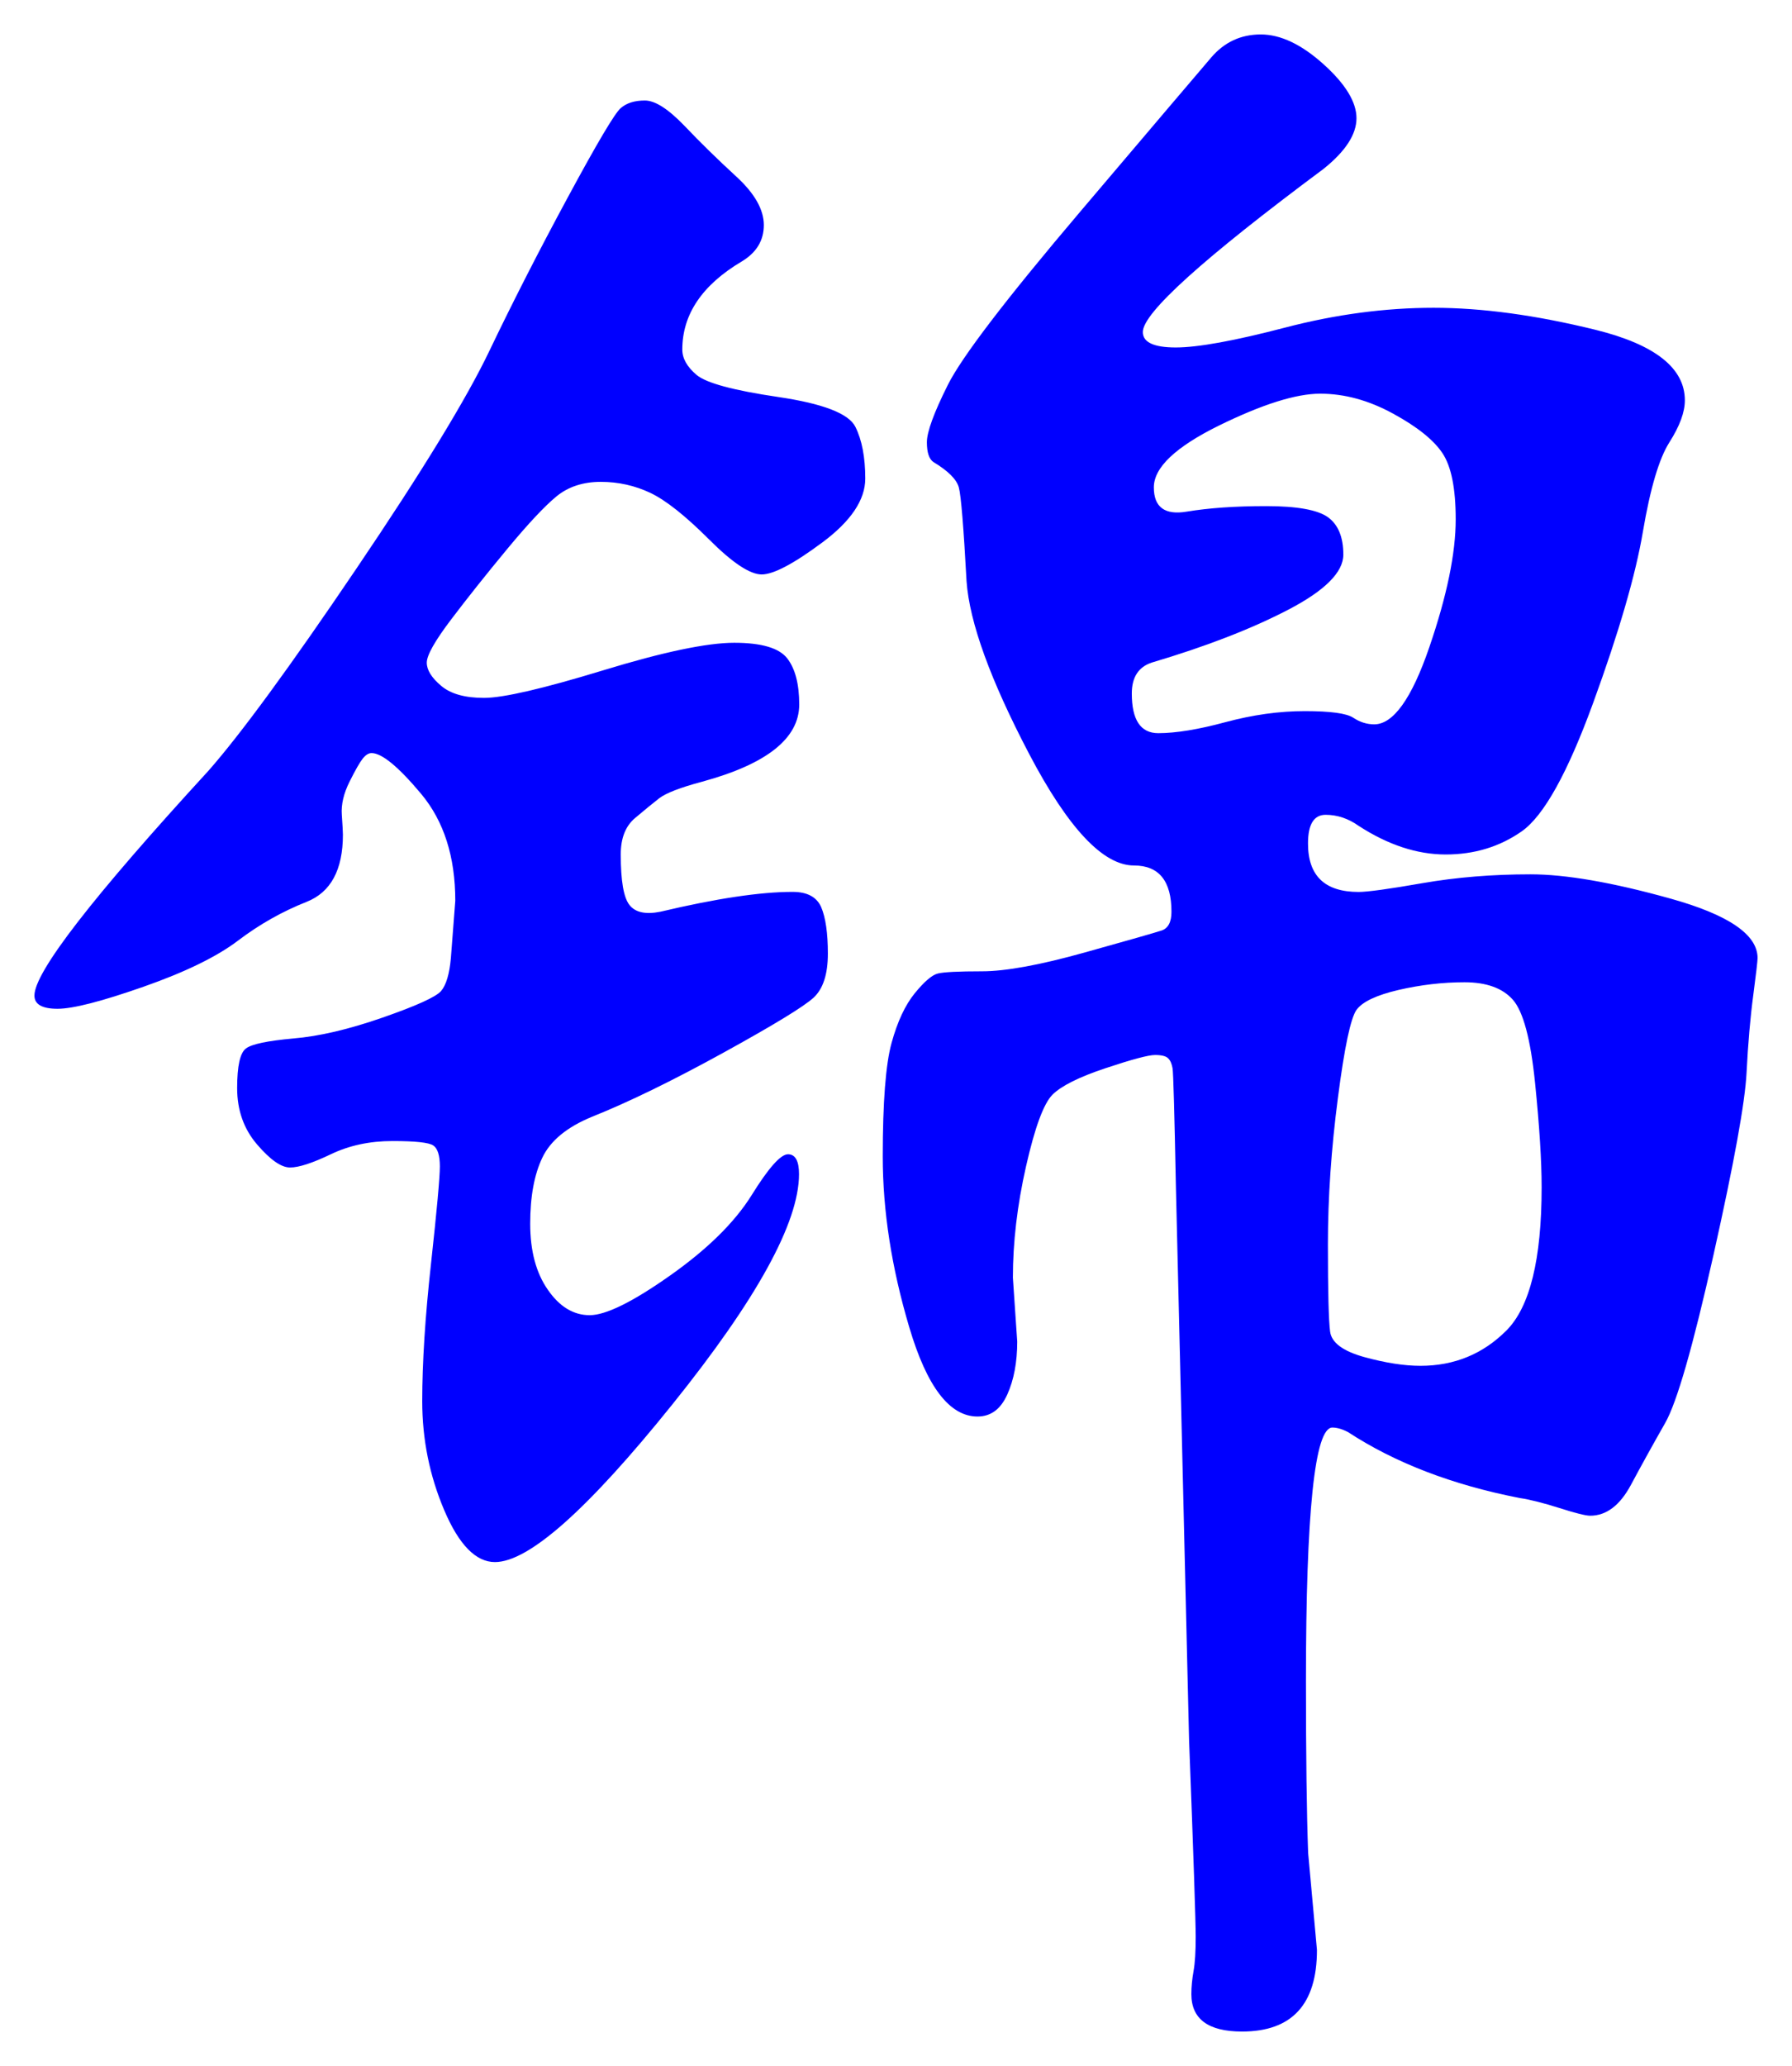 <svg xmlns="http://www.w3.org/2000/svg" xmlns:xlink="http://www.w3.org/1999/xlink" version="1.1" id="图层_1" x="0px" y="0px" width="26.025" height="29.991" viewBox="0.194 0.511 26.025 29.991" enable-background="new 0 0 30 30" xml:space="preserve">
<g>
	<path fill="#0000FF" d="M10.103,5.586c0,0.128,0.069,0.251,0.208,0.368s0.533,0.224,1.185,0.32c0.65,0.096,1.023,0.24,1.12,0.432   c0.096,0.192,0.144,0.443,0.144,0.752c0,0.31-0.208,0.619-0.624,0.928s-0.709,0.464-0.88,0.464s-0.427-0.17-0.768-0.512   c-0.342-0.341-0.624-0.565-0.849-0.672c-0.224-0.106-0.464-0.16-0.72-0.16s-0.47,0.07-0.64,0.208   C8.108,7.854,7.868,8.109,7.559,8.482c-0.31,0.374-0.581,0.715-0.815,1.024c-0.235,0.31-0.352,0.518-0.352,0.624   c0,0.107,0.069,0.219,0.208,0.336c0.138,0.118,0.346,0.176,0.624,0.176s0.854-0.133,1.729-0.4c0.874-0.267,1.509-0.4,1.904-0.4   c0.394,0,0.65,0.075,0.768,0.224c0.117,0.149,0.176,0.374,0.176,0.672c0,0.491-0.47,0.864-1.408,1.12   c-0.319,0.085-0.527,0.166-0.624,0.24c-0.096,0.075-0.213,0.171-0.352,0.288s-0.208,0.293-0.208,0.528   c0,0.384,0.042,0.629,0.128,0.736c0.085,0.107,0.234,0.139,0.448,0.096c0.811-0.192,1.45-0.288,1.92-0.288   c0.213,0,0.352,0.075,0.416,0.224c0.063,0.149,0.096,0.374,0.096,0.672c0,0.299-0.069,0.512-0.208,0.64s-0.576,0.395-1.312,0.8   C9.959,16.2,9.324,16.51,8.791,16.723c-0.363,0.149-0.603,0.347-0.72,0.592c-0.118,0.246-0.177,0.565-0.177,0.96   c0,0.396,0.086,0.716,0.257,0.96c0.17,0.246,0.373,0.368,0.607,0.368s0.624-0.192,1.168-0.576s0.938-0.772,1.185-1.168   c0.245-0.395,0.421-0.592,0.527-0.592s0.16,0.096,0.16,0.288c0,0.703-0.613,1.818-1.84,3.344s-2.086,2.288-2.576,2.288   c-0.277,0-0.523-0.251-0.736-0.752c-0.213-0.501-0.32-1.028-0.32-1.584c0-0.555,0.042-1.222,0.128-2   c0.085-0.778,0.128-1.248,0.128-1.408c0-0.159-0.032-0.261-0.096-0.304s-0.261-0.064-0.592-0.064c-0.331,0-0.629,0.064-0.896,0.192   c-0.267,0.128-0.464,0.192-0.592,0.192c-0.128,0-0.288-0.112-0.48-0.336c-0.192-0.225-0.288-0.496-0.288-0.816   s0.042-0.512,0.128-0.576c0.085-0.064,0.314-0.111,0.688-0.145c0.373-0.031,0.805-0.132,1.296-0.303   c0.491-0.171,0.773-0.299,0.848-0.384c0.074-0.085,0.123-0.245,0.144-0.48l0.064-0.832c0-0.64-0.166-1.157-0.496-1.552   c-0.331-0.395-0.571-0.592-0.72-0.592c-0.043,0-0.085,0.027-0.128,0.08c-0.043,0.054-0.107,0.166-0.192,0.336   c-0.085,0.171-0.123,0.331-0.112,0.48c0.01,0.149,0.016,0.246,0.016,0.288c0,0.512-0.176,0.837-0.528,0.976   c-0.352,0.139-0.683,0.326-0.992,0.56c-0.309,0.235-0.768,0.459-1.376,0.672c-0.608,0.213-1.024,0.32-1.248,0.32   c-0.224,0-0.336-0.064-0.336-0.192c0-0.341,0.843-1.429,2.528-3.264c0.469-0.533,1.184-1.509,2.144-2.928   c0.96-1.418,1.605-2.475,1.936-3.168C7.634,4.91,8.012,4.168,8.439,3.378c0.426-0.789,0.682-1.221,0.768-1.296   c0.085-0.075,0.202-0.112,0.352-0.112S9.9,2.094,10.135,2.338c0.234,0.246,0.485,0.491,0.752,0.736s0.4,0.48,0.4,0.704   c0,0.224-0.107,0.4-0.32,0.528C10.391,4.648,10.103,5.075,10.103,5.586z M25.719,14.418c0,0.043-0.021,0.224-0.063,0.544   c-0.043,0.32-0.075,0.694-0.097,1.12c-0.021,0.428-0.181,1.308-0.479,2.641c-0.299,1.334-0.533,2.149-0.704,2.447   c-0.171,0.3-0.336,0.598-0.496,0.896s-0.357,0.448-0.592,0.448c-0.064,0-0.214-0.037-0.448-0.112   c-0.235-0.074-0.427-0.123-0.576-0.145c-0.981-0.191-1.813-0.512-2.496-0.959c-0.085-0.043-0.159-0.064-0.224-0.064   c-0.256,0-0.384,1.227-0.384,3.68c0,1.088,0.011,1.92,0.032,2.496l0.128,1.408c0,0.789-0.363,1.184-1.088,1.184   c-0.491,0-0.736-0.182-0.736-0.543c0-0.107,0.011-0.219,0.032-0.336c0.021-0.117,0.031-0.283,0.031-0.496   c0-0.215-0.031-1.164-0.096-2.849l-0.192-8.063c-0.021-1.066-0.037-1.633-0.048-1.696s-0.031-0.112-0.063-0.144   c-0.032-0.033-0.096-0.049-0.192-0.049c-0.096,0-0.336,0.064-0.72,0.192s-0.64,0.256-0.769,0.384   c-0.128,0.129-0.256,0.475-0.384,1.04s-0.191,1.104-0.191,1.616l0.063,0.928c0,0.299-0.048,0.555-0.144,0.768   c-0.097,0.215-0.24,0.32-0.433,0.32c-0.405,0-0.735-0.432-0.991-1.296c-0.257-0.864-0.385-1.69-0.385-2.479   s0.043-1.339,0.128-1.648c0.085-0.309,0.197-0.549,0.336-0.72c0.139-0.17,0.251-0.267,0.337-0.288   c0.085-0.021,0.298-0.032,0.64-0.032c0.341,0,0.837-0.09,1.488-0.272c0.65-0.181,1.023-0.288,1.12-0.32   c0.096-0.032,0.144-0.123,0.144-0.272c0-0.448-0.182-0.672-0.544-0.672c-0.448,0-0.955-0.539-1.521-1.616   c-0.565-1.077-0.869-1.915-0.911-2.512c-0.043-0.789-0.08-1.242-0.112-1.36c-0.032-0.117-0.155-0.24-0.368-0.368   c-0.064-0.043-0.096-0.139-0.096-0.288c0-0.149,0.101-0.427,0.304-0.832c0.202-0.405,0.843-1.243,1.92-2.512   c1.077-1.269,1.712-2.016,1.904-2.24c0.191-0.224,0.432-0.336,0.72-0.336s0.592,0.144,0.912,0.432s0.479,0.55,0.479,0.784   c0,0.235-0.159,0.48-0.479,0.736c-1.75,1.302-2.624,2.091-2.624,2.368c0,0.149,0.16,0.224,0.479,0.224   c0.32,0,0.849-0.096,1.585-0.288c0.735-0.192,1.455-0.288,2.159-0.288s1.488,0.107,2.353,0.32c0.864,0.214,1.296,0.555,1.296,1.024   c0,0.171-0.075,0.373-0.224,0.608c-0.15,0.235-0.278,0.667-0.385,1.296c-0.106,0.629-0.347,1.456-0.72,2.48s-0.72,1.648-1.04,1.872   s-0.688,0.336-1.104,0.336s-0.838-0.139-1.265-0.416c-0.149-0.106-0.31-0.16-0.479-0.16c-0.171,0-0.256,0.139-0.256,0.416   c0,0.47,0.244,0.704,0.735,0.704c0.128,0,0.438-0.042,0.929-0.128c0.49-0.085,1.013-0.128,1.567-0.128   c0.512,0,1.189,0.117,2.032,0.352S25.719,14.078,25.719,14.418z M21.335,8.05c0-0.448-0.064-0.768-0.192-0.96   c-0.128-0.192-0.367-0.384-0.72-0.576c-0.352-0.192-0.704-0.288-1.056-0.288c-0.353,0-0.843,0.155-1.473,0.464   C17.266,7,16.951,7.298,16.951,7.586s0.16,0.406,0.479,0.352c0.32-0.053,0.704-0.08,1.152-0.08s0.746,0.054,0.896,0.16   c0.149,0.107,0.225,0.288,0.225,0.544s-0.268,0.523-0.8,0.8c-0.534,0.278-1.195,0.534-1.984,0.768   c-0.192,0.064-0.288,0.214-0.288,0.448c0,0.384,0.128,0.576,0.384,0.576s0.581-0.053,0.977-0.16c0.395-0.106,0.778-0.16,1.151-0.16   s0.608,0.032,0.704,0.096c0.097,0.064,0.197,0.096,0.305,0.096c0.276,0,0.544-0.373,0.8-1.12S21.335,8.542,21.335,8.05z    M22.583,17.746c0-0.384-0.032-0.891-0.096-1.52c-0.064-0.629-0.171-1.029-0.32-1.2c-0.149-0.17-0.384-0.256-0.704-0.256   s-0.64,0.038-0.96,0.112c-0.32,0.075-0.522,0.171-0.608,0.288c-0.085,0.118-0.176,0.544-0.271,1.281   c-0.096,0.735-0.145,1.445-0.145,2.127c0,0.684,0.011,1.104,0.032,1.264c0.021,0.16,0.187,0.283,0.496,0.369   c0.31,0.085,0.581,0.127,0.816,0.127c0.49,0,0.906-0.17,1.248-0.512C22.412,19.485,22.583,18.792,22.583,17.746z" stroke-width="1"/>
</g>
</svg>